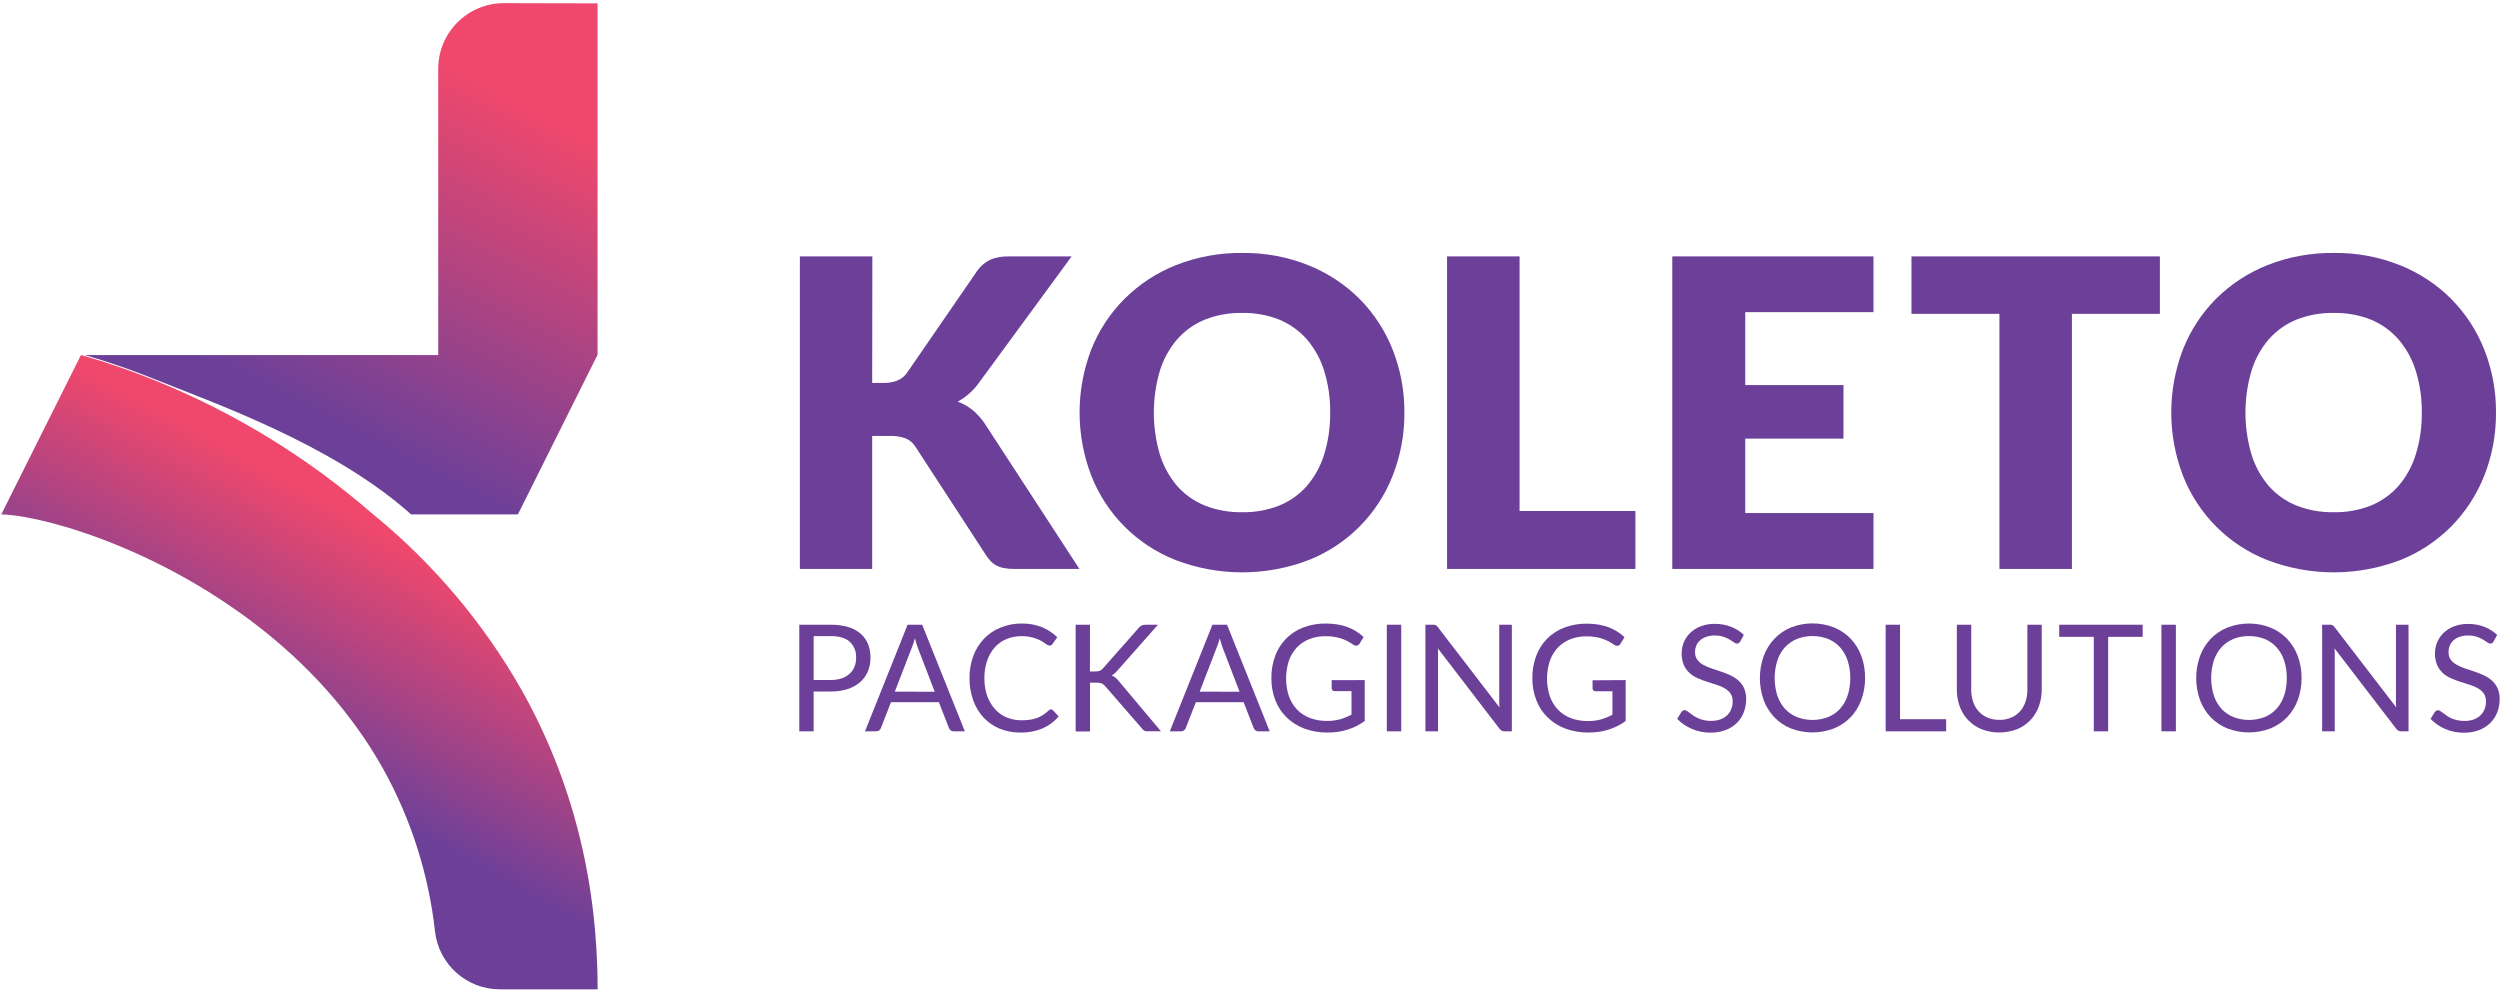 <?xml version="1.0" encoding="UTF-8"?>
<svg width="747px" height="296px" viewBox="0 0 747 296" version="1.1" xmlns="http://www.w3.org/2000/svg" xmlns:xlink="http://www.w3.org/1999/xlink">
    <!-- Generator: Sketch 49 (51002) - http://www.bohemiancoding.com/sketch -->
    <title>koleto-logo</title>
    <desc>Created with Sketch.</desc>
    <defs>
        <linearGradient x1="78.024%" y1="15.991%" x2="44.18%" y2="80.683%" id="linearGradient-1">
            <stop stop-color="#EF486C" offset="0%"></stop>
            <stop stop-color="#6C4099" offset="100%"></stop>
        </linearGradient>
        <linearGradient x1="57.342%" y1="24.593%" x2="39.086%" y2="60.008%" id="linearGradient-2">
            <stop stop-color="#EF486C" offset="0%"></stop>
            <stop stop-color="#6C4099" offset="100%"></stop>
        </linearGradient>
    </defs>
    <g id="Page-1" stroke="none" stroke-width="1" fill="none" fill-rule="evenodd">
        <g id="koleto-logo" fill-rule="nonzero">
            <path d="M150.55,0.94 C145.347,0.94 140.358,3.007 136.68,6.687 C133.002,10.367 130.937,15.357 130.94,20.56 L130.94,106.1 L25.38,106.1 C32.47,108.148 39.449,110.562 46.29,113.33 C62.95,120.07 98.61,132.43 122.05,153.01 L122.84,153.71 L154.74,153.71 L178.55,106 L178.55,1 L150.55,0.94 Z" id="Shape" fill="url(#linearGradient-1)"></path>
            <path d="M111.61,153.77 L110.96,153.24 C91.702,136.543 69.808,123.155 46.17,113.62 C39.019,110.716 31.715,108.205 24.29,106.1 L24.18,106.1 L0.38,153.71 C4.25,153.71 14.85,155.27 30.02,160.93 C46.284,167.034 61.593,175.433 75.48,185.87 C92.09,198.44 105.2,213.19 114.48,229.72 C122.824,244.729 128.093,261.251 129.98,278.32 C131.103,288.165 139.431,295.603 149.34,295.61 L178.57,295.61 C178.57,263.16 170.98,233.16 156.02,206.45 C144.597,186.298 129.539,168.437 111.61,153.77 Z" id="Shape" fill="url(#linearGradient-2)"></path>
            <path d="M260.61,114.42 L264.07,114.42 C267.277,114.42 269.587,113.42 271,111.42 L292,80.91 C293.024,79.464 294.401,78.304 296,77.54 C297.708,76.88 299.53,76.567 301.36,76.62 L320.2,76.62 L292.51,114.37 C290.849,116.704 288.681,118.632 286.17,120.01 C287.769,120.598 289.262,121.442 290.59,122.51 C292.027,123.707 293.281,125.108 294.31,126.67 L322.53,170 L303.17,170 C302.107,170.019 301.045,169.932 300,169.74 C299.205,169.602 298.436,169.343 297.72,168.97 C297.104,168.648 296.543,168.23 296.06,167.73 C295.564,167.201 295.113,166.633 294.71,166.03 L273.56,133.53 C272.872,132.405 271.851,131.521 270.64,131 C269.112,130.448 267.493,130.197 265.87,130.26 L260.61,130.26 L260.61,170 L239,170 L239,76.61 L260.66,76.61 L260.61,114.42 Z" id="Shape" fill="#6C4099"></path>
            <path d="M419.63,123.27 C419.684,129.716 418.499,136.111 416.14,142.11 C411.641,153.66 402.53,162.811 391,167.36 C378.217,172.24 364.083,172.24 351.3,167.36 C339.742,162.822 330.598,153.672 326.07,142.11 C321.416,129.978 321.416,116.552 326.07,104.42 C328.315,98.756 331.694,93.611 336,89.3 C340.38,84.936 345.603,81.509 351.35,79.23 C357.67,76.735 364.416,75.495 371.21,75.58 C377.985,75.497 384.71,76.751 391,79.27 C396.725,81.567 401.927,84.999 406.29,89.36 C410.556,93.689 413.903,98.835 416.13,104.49 C418.488,110.468 419.677,116.844 419.63,123.27 Z M397.45,123.27 C397.506,119.046 396.902,114.838 395.66,110.8 C394.599,107.351 392.843,104.155 390.5,101.41 C388.243,98.837 385.423,96.818 382.26,95.51 C378.733,94.111 374.963,93.431 371.17,93.51 C367.348,93.431 363.548,94.111 359.99,95.51 C356.817,96.815 353.987,98.834 351.72,101.41 C349.377,104.155 347.621,107.351 346.56,110.8 C344.173,118.962 344.173,127.638 346.56,135.8 C347.626,139.247 349.381,142.442 351.72,145.19 C353.983,147.76 356.815,149.767 359.99,151.05 C363.549,152.444 367.348,153.124 371.17,153.05 C374.963,153.124 378.732,152.444 382.26,151.05 C385.424,149.763 388.246,147.757 390.5,145.19 C392.839,142.442 394.594,139.247 395.66,135.8 C396.904,131.742 397.508,127.514 397.45,123.27 Z" id="Shape" fill="#6C4099"></path>
            <polygon id="Shape" fill="#6C4099" points="488.66 152.69 488.66 170 432.38 170 432.38 76.61 454.05 76.61 454.05 152.69"></polygon>
            <polygon id="Shape" fill="#6C4099" points="521.48 93.27 521.48 115.06 550.83 115.06 550.83 131.06 521.48 131.06 521.48 153.3 559.8 153.3 559.8 170 499.68 170 499.68 76.61 559.8 76.61 559.8 93.27"></polygon>
            <polygon id="Shape" fill="#6C4099" points="645.37 93.78 619.09 93.78 619.09 170 597.43 170 597.43 93.78 571.15 93.78 571.15 76.61 645.37 76.61"></polygon>
            <path d="M745.8,123.27 C745.859,129.716 744.674,136.113 742.31,142.11 C740.076,147.77 736.73,152.925 732.47,157.27 C728.119,161.646 722.915,165.081 717.18,167.36 C704.397,172.24 690.263,172.24 677.48,167.36 C665.921,162.826 656.78,153.674 652.26,142.11 C647.606,129.978 647.606,116.552 652.26,104.42 C654.49,98.763 657.848,93.618 662.13,89.3 C666.511,84.938 671.734,81.512 677.48,79.23 C683.803,76.734 690.552,75.494 697.35,75.58 C704.139,75.491 710.878,76.745 717.18,79.27 C722.907,81.564 728.108,84.997 732.47,89.36 C736.736,93.689 740.083,98.835 742.31,104.49 C744.669,110.468 745.854,116.844 745.8,123.27 Z M723.63,123.27 C723.688,119.045 723.08,114.837 721.83,110.8 C720.777,107.347 719.02,104.15 716.67,101.41 C714.414,98.839 711.599,96.821 708.44,95.51 C704.913,94.112 701.143,93.432 697.35,93.51 C693.524,93.43 689.721,94.11 686.16,95.51 C682.987,96.815 680.157,98.834 677.89,101.41 C675.547,104.153 673.794,107.35 672.74,110.8 C670.34,118.961 670.34,127.639 672.74,135.8 C673.798,139.248 675.551,142.444 677.89,145.19 C680.153,147.76 682.985,149.767 686.16,151.05 C689.722,152.446 693.525,153.125 697.35,153.05 C701.143,153.123 704.912,152.443 708.44,151.05 C711.601,149.762 714.418,147.755 716.67,145.19 C719.016,142.447 720.772,139.251 721.83,135.8 C723.082,131.743 723.69,127.515 723.63,123.27 Z" id="Shape" fill="#6C4099"></path>
            <path d="M248.23,186.67 C250.009,186.636 251.782,186.872 253.49,187.37 C254.849,187.773 256.109,188.454 257.19,189.37 C258.153,190.221 258.903,191.287 259.38,192.48 C259.875,193.779 260.119,195.16 260.1,196.55 C260.117,197.945 259.851,199.33 259.32,200.62 C258.808,201.835 258.029,202.919 257.04,203.79 C255.958,204.729 254.696,205.437 253.33,205.87 C251.682,206.396 249.96,206.65 248.23,206.62 L243.12,206.62 L243.12,218.53 L238.83,218.53 L238.83,186.67 L248.23,186.67 Z M248.23,203.18 C249.332,203.199 250.43,203.037 251.48,202.7 C252.358,202.409 253.168,201.943 253.86,201.33 C254.5,200.75 254.999,200.032 255.32,199.23 C255.656,198.373 255.822,197.46 255.81,196.54 C255.907,194.755 255.221,193.017 253.93,191.78 C252.683,190.64 250.783,190.07 248.23,190.07 L243.12,190.07 L243.12,203.18 L248.23,203.18 Z" id="Shape" fill="#6C4099"></path>
            <path d="M288.3,218.52 L285,218.52 C284.665,218.54 284.334,218.437 284.07,218.23 C283.828,218.039 283.642,217.787 283.53,217.5 L280.53,209.81 L266.23,209.81 L263.23,217.5 C263.132,217.781 262.955,218.027 262.72,218.21 C262.458,218.423 262.127,218.533 261.79,218.52 L258.46,218.52 L271.19,186.67 L275.55,186.67 L288.3,218.52 Z M279.3,206.7 L274.3,193.7 C274.16,193.31 274,192.86 273.84,192.35 C273.68,191.84 273.52,191.3 273.37,190.72 C273.105,191.741 272.771,192.744 272.37,193.72 L267.37,206.66 L279.3,206.7 Z" id="Shape" fill="#6C4099"></path>
            <path d="M314,211.94 C314.242,211.943 314.471,212.048 314.63,212.23 L316.34,214.08 C315.034,215.59 313.412,216.795 311.59,217.61 C309.459,218.506 307.161,218.939 304.85,218.88 C302.714,218.908 300.595,218.503 298.62,217.69 C296.806,216.931 295.176,215.792 293.84,214.35 C292.483,212.861 291.443,211.112 290.78,209.21 C290.032,207.091 289.663,204.857 289.69,202.61 C289.667,200.357 290.049,198.118 290.82,196 C291.527,194.087 292.612,192.335 294.01,190.85 C295.418,189.393 297.119,188.251 299,187.5 C301.014,186.69 303.169,186.286 305.34,186.31 C307.392,186.273 309.432,186.643 311.34,187.4 C313.036,188.114 314.588,189.13 315.92,190.4 L314.5,192.4 C314.413,192.545 314.293,192.669 314.15,192.76 C313.982,192.864 313.787,192.916 313.59,192.91 C313.218,192.874 312.868,192.72 312.59,192.47 C312.105,192.109 311.601,191.775 311.08,191.47 C307.884,189.819 304.133,189.619 300.78,190.92 C299.439,191.479 298.238,192.326 297.26,193.4 C296.231,194.564 295.449,195.925 294.96,197.4 C294.388,199.097 294.111,200.879 294.14,202.67 C294.11,204.476 294.398,206.274 294.99,207.98 C295.501,209.435 296.297,210.775 297.33,211.92 C298.297,212.988 299.489,213.829 300.82,214.38 C302.196,214.947 303.672,215.232 305.16,215.22 C306.019,215.228 306.878,215.174 307.73,215.06 C308.449,214.958 309.156,214.783 309.84,214.54 C310.472,214.309 311.076,214.007 311.64,213.64 C312.228,213.25 312.784,212.812 313.3,212.33 C313.478,212.12 313.727,211.981 314,211.94 Z" id="Shape" fill="#6C4099"></path>
            <path d="M325.67,200.63 L327.29,200.63 C327.753,200.647 328.214,200.575 328.65,200.42 C329.015,200.257 329.335,200.006 329.58,199.69 L340.18,187.69 C340.425,187.353 340.748,187.078 341.12,186.89 C341.499,186.73 341.909,186.655 342.32,186.67 L346,186.67 L333.87,200.38 C333.609,200.697 333.321,200.992 333.01,201.26 C332.742,201.487 332.446,201.678 332.13,201.83 C332.527,201.958 332.896,202.158 333.22,202.42 C333.597,202.706 333.934,203.043 334.22,203.42 L346.89,218.51 L343.15,218.51 C342.91,218.528 342.67,218.528 342.43,218.51 C342.249,218.476 342.074,218.415 341.91,218.33 C341.766,218.253 341.635,218.155 341.52,218.04 C341.401,217.921 341.294,217.79 341.2,217.65 L330.2,205 C329.933,204.663 329.59,204.392 329.2,204.21 C328.7,204.032 328.17,203.954 327.64,203.98 L325.69,203.98 L325.69,218.56 L321.4,218.56 L321.4,186.67 L325.69,186.67 L325.67,200.63 Z" id="Shape" fill="#6C4099"></path>
            <path d="M379.39,218.52 L376.06,218.52 C375.725,218.541 375.394,218.438 375.13,218.23 C374.888,218.039 374.702,217.787 374.59,217.5 L371.59,209.81 L357.32,209.81 L354.32,217.5 C354.218,217.779 354.041,218.024 353.81,218.21 C353.548,218.423 353.217,218.533 352.88,218.52 L349.54,218.52 L362.28,186.67 L366.64,186.67 L379.39,218.52 Z M370.39,206.7 L365.39,193.7 C365.24,193.31 365.09,192.86 364.93,192.35 C364.77,191.84 364.61,191.3 364.46,190.72 C364.195,191.741 363.861,192.744 363.46,193.72 L358.46,206.66 L370.39,206.7 Z" id="Shape" fill="#6C4099"></path>
            <path d="M407.78,203.21 L407.78,215.43 C406.222,216.567 404.49,217.442 402.65,218.02 C400.706,218.613 398.682,218.903 396.65,218.88 C394.283,218.914 391.93,218.51 389.71,217.69 C387.738,216.953 385.941,215.816 384.43,214.35 C382.954,212.895 381.806,211.143 381.06,209.21 C380.26,207.103 379.863,204.864 379.89,202.61 C379.861,200.342 380.248,198.089 381.03,195.96 C381.744,194.034 382.855,192.279 384.29,190.81 C385.744,189.351 387.493,188.219 389.42,187.49 C391.581,186.681 393.873,186.281 396.18,186.31 C397.356,186.306 398.53,186.4 399.69,186.59 C400.713,186.761 401.717,187.029 402.69,187.39 C403.584,187.726 404.442,188.152 405.25,188.66 C406.034,189.15 406.77,189.713 407.45,190.34 L406.23,192.34 C406.06,192.617 405.792,192.82 405.48,192.91 C405.132,192.978 404.771,192.902 404.48,192.7 C404.12,192.49 403.72,192.24 403.26,191.94 C402.726,191.609 402.163,191.324 401.58,191.09 C400.824,190.783 400.041,190.548 399.24,190.39 C398.194,190.179 397.127,190.082 396.06,190.1 C394.395,190.074 392.741,190.373 391.19,190.98 C389.781,191.529 388.514,192.387 387.48,193.49 C386.426,194.627 385.622,195.973 385.12,197.44 C384.007,200.879 384.007,204.581 385.12,208.02 C385.648,209.51 386.483,210.873 387.57,212.02 C388.651,213.135 389.966,213.996 391.42,214.54 C393.049,215.14 394.774,215.434 396.51,215.41 C397.844,215.428 399.173,215.26 400.46,214.91 C401.628,214.564 402.757,214.098 403.83,213.52 L403.83,206.52 L398.83,206.52 C398.58,206.525 398.337,206.435 398.15,206.27 C397.984,206.115 397.893,205.897 397.9,205.67 L397.9,203.23 L407.78,203.21 Z" id="Shape" fill="#6C4099"></path>
            <polygon id="Shape" fill="#6C4099" points="418.69 218.52 414.38 218.52 414.38 186.67 418.69 186.67"></polygon>
            <path d="M451.74,186.67 L451.74,218.52 L449.59,218.52 C449.293,218.53 448.998,218.468 448.73,218.34 C448.464,218.19 448.232,217.985 448.05,217.74 L429.63,193.74 C429.63,194.11 429.68,194.47 429.69,194.83 C429.7,195.19 429.69,195.52 429.69,195.83 L429.69,218.52 L425.91,218.52 L425.91,186.67 L428.13,186.67 C428.293,186.658 428.457,186.658 428.62,186.67 C428.742,186.689 428.86,186.726 428.97,186.78 C429.086,186.843 429.193,186.92 429.29,187.01 C429.409,187.121 429.52,187.241 429.62,187.37 L448.05,211.37 C448.05,210.98 447.99,210.61 447.97,210.24 C447.95,209.87 447.97,209.54 447.97,209.24 L447.97,186.67 L451.74,186.67 Z" id="Shape" fill="#6C4099"></path>
            <path d="M485.75,203.21 L485.75,215.43 C484.195,216.565 482.466,217.44 480.63,218.02 C478.686,218.612 476.662,218.902 474.63,218.88 C472.263,218.913 469.911,218.509 467.69,217.69 C465.72,216.955 463.925,215.818 462.42,214.35 C460.938,212.901 459.788,211.147 459.05,209.21 C458.242,207.105 457.842,204.865 457.87,202.61 C457.843,200.356 458.226,198.117 459,196 C459.718,194.076 460.828,192.322 462.26,190.85 C463.718,189.391 465.47,188.259 467.4,187.53 C469.557,186.72 471.846,186.32 474.15,186.35 C475.326,186.346 476.5,186.44 477.66,186.63 C478.683,186.801 479.688,187.069 480.66,187.43 C481.551,187.766 482.405,188.192 483.21,188.7 C483.996,189.188 484.732,189.751 485.41,190.38 L484.19,192.38 C484.026,192.658 483.761,192.863 483.45,192.95 C483.102,193.016 482.742,192.94 482.45,192.74 C482.1,192.53 481.69,192.28 481.23,191.98 C480.696,191.649 480.133,191.364 479.55,191.13 C478.797,190.824 478.017,190.59 477.22,190.43 C476.17,190.219 475.101,190.122 474.03,190.14 C472.365,190.115 470.711,190.414 469.16,191.02 C467.753,191.572 466.486,192.429 465.45,193.53 C464.399,194.67 463.596,196.015 463.09,197.48 C461.97,200.918 461.97,204.622 463.09,208.06 C463.614,209.549 464.446,210.912 465.53,212.06 C466.615,213.175 467.933,214.036 469.39,214.58 C471.019,215.18 472.744,215.475 474.48,215.45 C475.81,215.468 477.136,215.299 478.42,214.95 C479.588,214.604 480.717,214.138 481.79,213.56 L481.79,206.56 L476.79,206.56 C476.542,206.568 476.302,206.478 476.12,206.31 C475.947,206.159 475.852,205.939 475.86,205.71 L475.86,203.27 L485.75,203.21 Z" id="Shape" fill="#6C4099"></path>
            <path d="M520,191.65 C519.888,191.844 519.738,192.014 519.56,192.15 C519.395,192.262 519.199,192.318 519,192.31 C518.672,192.284 518.36,192.154 518.11,191.94 C517.77,191.69 517.34,191.41 516.83,191.1 C516.242,190.764 515.622,190.486 514.98,190.27 C514.137,190 513.255,189.871 512.37,189.89 C511.507,189.874 510.648,190.006 509.83,190.28 C509.149,190.506 508.52,190.867 507.98,191.34 C507.491,191.767 507.108,192.3 506.86,192.9 C506.598,193.534 506.468,194.214 506.48,194.9 C506.449,195.689 506.681,196.467 507.14,197.11 C507.603,197.727 508.193,198.239 508.87,198.61 C509.649,199.05 510.47,199.412 511.32,199.69 L514.12,200.63 C515.12,200.96 516.01,201.33 516.92,201.73 C517.804,202.126 518.626,202.648 519.36,203.28 C520.092,203.915 520.685,204.694 521.1,205.57 C521.562,206.618 521.784,207.755 521.75,208.9 C521.757,210.243 521.516,211.575 521.04,212.83 C520.589,214.018 519.894,215.097 519,216 C518.04,216.931 516.9,217.656 515.65,218.13 C514.202,218.671 512.665,218.936 511.12,218.91 C509.181,218.935 507.259,218.55 505.48,217.78 C503.846,217.082 502.37,216.062 501.14,214.78 L502.39,212.78 C502.505,212.613 502.651,212.471 502.82,212.36 C502.989,212.25 503.188,212.195 503.39,212.2 C503.624,212.216 503.848,212.295 504.04,212.43 C504.29,212.59 504.56,212.78 504.88,213.02 C505.2,213.26 505.54,213.52 505.94,213.8 C507.51,214.861 509.365,215.419 511.26,215.4 C512.187,215.415 513.11,215.273 513.99,214.98 C514.729,214.72 515.409,214.316 515.99,213.79 C516.546,213.278 516.983,212.65 517.27,211.95 C517.58,211.196 517.733,210.386 517.72,209.57 C517.756,208.733 517.525,207.907 517.06,207.21 C516.603,206.577 516.017,206.049 515.34,205.66 C514.564,205.222 513.742,204.87 512.89,204.61 L510.09,203.72 C509.09,203.41 508.21,203.06 507.29,202.66 C506.4,202.276 505.576,201.753 504.85,201.11 C504.117,200.439 503.528,199.626 503.12,198.72 C502.252,196.529 502.252,194.091 503.12,191.9 C503.564,190.846 504.217,189.894 505.04,189.1 C505.93,188.251 506.981,187.589 508.13,187.15 C509.473,186.636 510.902,186.385 512.34,186.41 C513.996,186.387 515.641,186.675 517.19,187.26 C518.627,187.808 519.939,188.637 521.05,189.7 L520,191.65 Z" id="Shape" fill="#6C4099"></path>
            <path d="M557.28,202.61 C557.305,204.848 556.919,207.072 556.14,209.17 C555.438,211.086 554.353,212.838 552.95,214.32 C551.537,215.775 549.833,216.917 547.95,217.67 C543.821,219.243 539.259,219.243 535.13,217.67 C533.263,216.913 531.577,215.771 530.18,214.32 C528.772,212.839 527.68,211.086 526.97,209.17 C525.464,204.907 525.475,200.256 527,196 C527.712,194.082 528.804,192.327 530.21,190.84 C531.606,189.382 533.292,188.234 535.16,187.47 C539.284,185.87 543.856,185.87 547.98,187.47 C549.865,188.23 551.568,189.378 552.98,190.84 C554.38,192.328 555.465,194.083 556.17,196 C556.944,198.116 557.321,200.357 557.28,202.61 Z M552.86,202.61 C552.885,200.821 552.615,199.041 552.06,197.34 C551.581,195.882 550.808,194.538 549.79,193.39 C548.799,192.313 547.584,191.466 546.23,190.91 C543.233,189.761 539.917,189.761 536.92,190.91 C535.564,191.468 534.346,192.314 533.35,193.39 C532.329,194.538 531.553,195.882 531.07,197.34 C530.003,200.766 530.003,204.434 531.07,207.86 C531.555,209.314 532.331,210.655 533.35,211.8 C534.344,212.873 535.563,213.713 536.92,214.26 C539.917,215.409 543.233,215.409 546.23,214.26 C547.585,213.715 548.801,212.875 549.79,211.8 C550.806,210.654 551.578,209.314 552.06,207.86 C552.614,206.166 552.884,204.392 552.86,202.61 Z" id="Shape" fill="#6C4099"></path>
            <polygon id="Shape" fill="#6C4099" points="581.51 214.9 581.51 218.52 563.44 218.52 563.44 186.67 567.73 186.67 567.73 214.9"></polygon>
            <path d="M597.4,215.1 C598.61,215.123 599.812,214.895 600.93,214.43 C601.937,214.01 602.839,213.371 603.57,212.56 C604.306,211.728 604.864,210.755 605.21,209.7 C605.601,208.516 605.794,207.276 605.78,206.03 L605.78,186.67 L610.07,186.67 L610.07,206 C610.088,207.743 609.79,209.474 609.19,211.11 C608.641,212.627 607.787,214.016 606.68,215.19 C605.554,216.364 604.19,217.284 602.68,217.89 C599.274,219.196 595.506,219.196 592.1,217.89 C590.591,217.283 589.227,216.363 588.1,215.19 C586.987,214.017 586.126,212.628 585.57,211.11 C584.978,209.472 584.683,207.742 584.7,206 L584.7,186.67 L589,186.67 L589,206 C588.988,207.242 589.177,208.478 589.56,209.66 C589.907,210.72 590.469,211.697 591.21,212.53 C591.943,213.341 592.844,213.982 593.85,214.41 C594.974,214.88 596.182,215.115 597.4,215.1 Z" id="Shape" fill="#6C4099"></path>
            <polygon id="Shape" fill="#6C4099" points="640.23 190.29 629.92 190.29 629.92 218.52 625.63 218.52 625.63 190.29 615.29 190.29 615.29 186.67 640.23 186.67"></polygon>
            <polygon id="Shape" fill="#6C4099" points="650.15 218.52 645.83 218.52 645.83 186.67 650.15 186.67"></polygon>
            <path d="M687.71,202.61 C687.734,204.847 687.351,207.07 686.58,209.17 C685.87,211.084 684.781,212.835 683.38,214.32 C681.967,215.775 680.263,216.917 678.38,217.67 C674.251,219.243 669.689,219.243 665.56,217.67 C663.675,216.919 661.971,215.777 660.56,214.32 C659.152,212.841 658.062,211.088 657.36,209.17 C655.84,204.925 655.84,200.285 657.36,196.04 C658.064,194.12 659.153,192.364 660.56,190.88 C661.97,189.417 663.674,188.268 665.56,187.51 C669.684,185.91 674.256,185.91 678.38,187.51 C680.265,188.27 681.968,189.418 683.38,190.88 C684.78,192.37 685.868,194.124 686.58,196.04 C687.352,198.143 687.735,200.37 687.71,202.61 Z M683.29,202.61 C683.315,200.821 683.045,199.041 682.49,197.34 C682.011,195.882 681.238,194.538 680.22,193.39 C679.232,192.31 678.016,191.463 676.66,190.91 C673.663,189.761 670.347,189.761 667.35,190.91 C665.994,191.468 664.776,192.314 663.78,193.39 C662.759,194.538 661.983,195.882 661.5,197.34 C660.433,200.766 660.433,204.434 661.5,207.86 C661.985,209.314 662.761,210.655 663.78,211.8 C664.774,212.873 665.993,213.713 667.35,214.26 C670.347,215.409 673.663,215.409 676.66,214.26 C678.016,213.718 679.233,212.877 680.22,211.8 C681.236,210.654 682.008,209.314 682.49,207.86 C683.044,206.166 683.314,204.392 683.29,202.61 Z" id="Shape" fill="#6C4099"></path>
            <path d="M719.67,186.67 L719.67,218.52 L717.52,218.52 C717.223,218.531 716.928,218.469 716.66,218.34 C716.394,218.19 716.162,217.985 715.98,217.74 L697.56,193.74 C697.56,194.11 697.61,194.47 697.62,194.83 C697.63,195.19 697.62,195.52 697.62,195.83 L697.62,218.52 L693.85,218.52 L693.85,186.67 L696.07,186.67 C696.233,186.658 696.397,186.658 696.56,186.67 C696.682,186.689 696.8,186.726 696.91,186.78 C697.026,186.843 697.133,186.92 697.23,187.01 C697.349,187.121 697.46,187.241 697.56,187.37 L715.99,211.37 C715.99,210.98 715.93,210.61 715.91,210.24 C715.89,209.87 715.91,209.54 715.91,209.24 L715.91,186.67 L719.67,186.67 Z" id="Shape" fill="#6C4099"></path>
            <path d="M745.1,191.65 C744.991,191.844 744.845,192.014 744.67,192.15 C744.501,192.26 744.302,192.315 744.1,192.31 C743.772,192.282 743.461,192.152 743.21,191.94 C742.87,191.69 742.44,191.41 741.93,191.1 C741.345,190.764 740.729,190.486 740.09,190.27 C739.247,190 738.365,189.871 737.48,189.89 C736.614,189.874 735.752,190.005 734.93,190.28 C734.252,190.506 733.626,190.867 733.09,191.34 C732.616,191.773 732.244,192.306 732,192.9 C731.741,193.534 731.615,194.215 731.63,194.9 C731.596,195.688 731.824,196.466 732.28,197.11 C732.749,197.725 733.342,198.236 734.02,198.61 C734.794,199.052 735.612,199.414 736.46,199.69 L739.26,200.63 C740.26,200.96 741.15,201.33 742.06,201.73 C742.947,202.126 743.772,202.648 744.51,203.28 C745.236,203.918 745.825,204.697 746.24,205.57 C746.71,206.615 746.936,207.754 746.9,208.9 C746.907,210.243 746.666,211.575 746.19,212.83 C745.726,214.026 745.018,215.113 744.11,216.02 C743.146,216.951 742.003,217.676 740.75,218.15 C739.306,218.691 737.772,218.955 736.23,218.93 C734.288,218.956 732.363,218.571 730.58,217.8 C728.949,217.102 727.476,216.082 726.25,214.8 L727.49,212.8 C727.605,212.633 727.751,212.491 727.92,212.38 C728.089,212.27 728.288,212.215 728.49,212.22 C728.726,212.237 728.954,212.316 729.15,212.45 C729.39,212.61 729.67,212.8 729.98,213.04 C730.29,213.28 730.65,213.54 731.05,213.82 C731.48,214.118 731.935,214.379 732.41,214.6 C732.974,214.848 733.56,215.043 734.16,215.18 C734.881,215.348 735.62,215.429 736.36,215.42 C737.287,215.435 738.21,215.293 739.09,215 C739.828,214.738 740.507,214.333 741.09,213.81 C741.643,213.295 742.079,212.668 742.37,211.97 C742.671,211.213 742.82,210.404 742.81,209.59 C742.845,208.755 742.618,207.929 742.16,207.23 C741.7,206.596 741.11,206.068 740.43,205.68 C739.657,205.242 738.839,204.89 737.99,204.63 L735.19,203.74 C734.19,203.43 733.3,203.08 732.38,202.68 C731.491,202.294 730.668,201.771 729.94,201.13 C729.207,200.461 728.621,199.647 728.22,198.74 C727.339,196.552 727.339,194.108 728.22,191.92 C728.656,190.865 729.307,189.911 730.13,189.12 C731.024,188.276 732.073,187.613 733.22,187.17 C734.563,186.657 735.992,186.405 737.43,186.43 C739.089,186.407 740.737,186.695 742.29,187.28 C743.725,187.83 745.037,188.659 746.15,189.72 L745.1,191.65 Z" id="Shape" fill="#6C4099"></path>
        </g>
    </g>
</svg>
